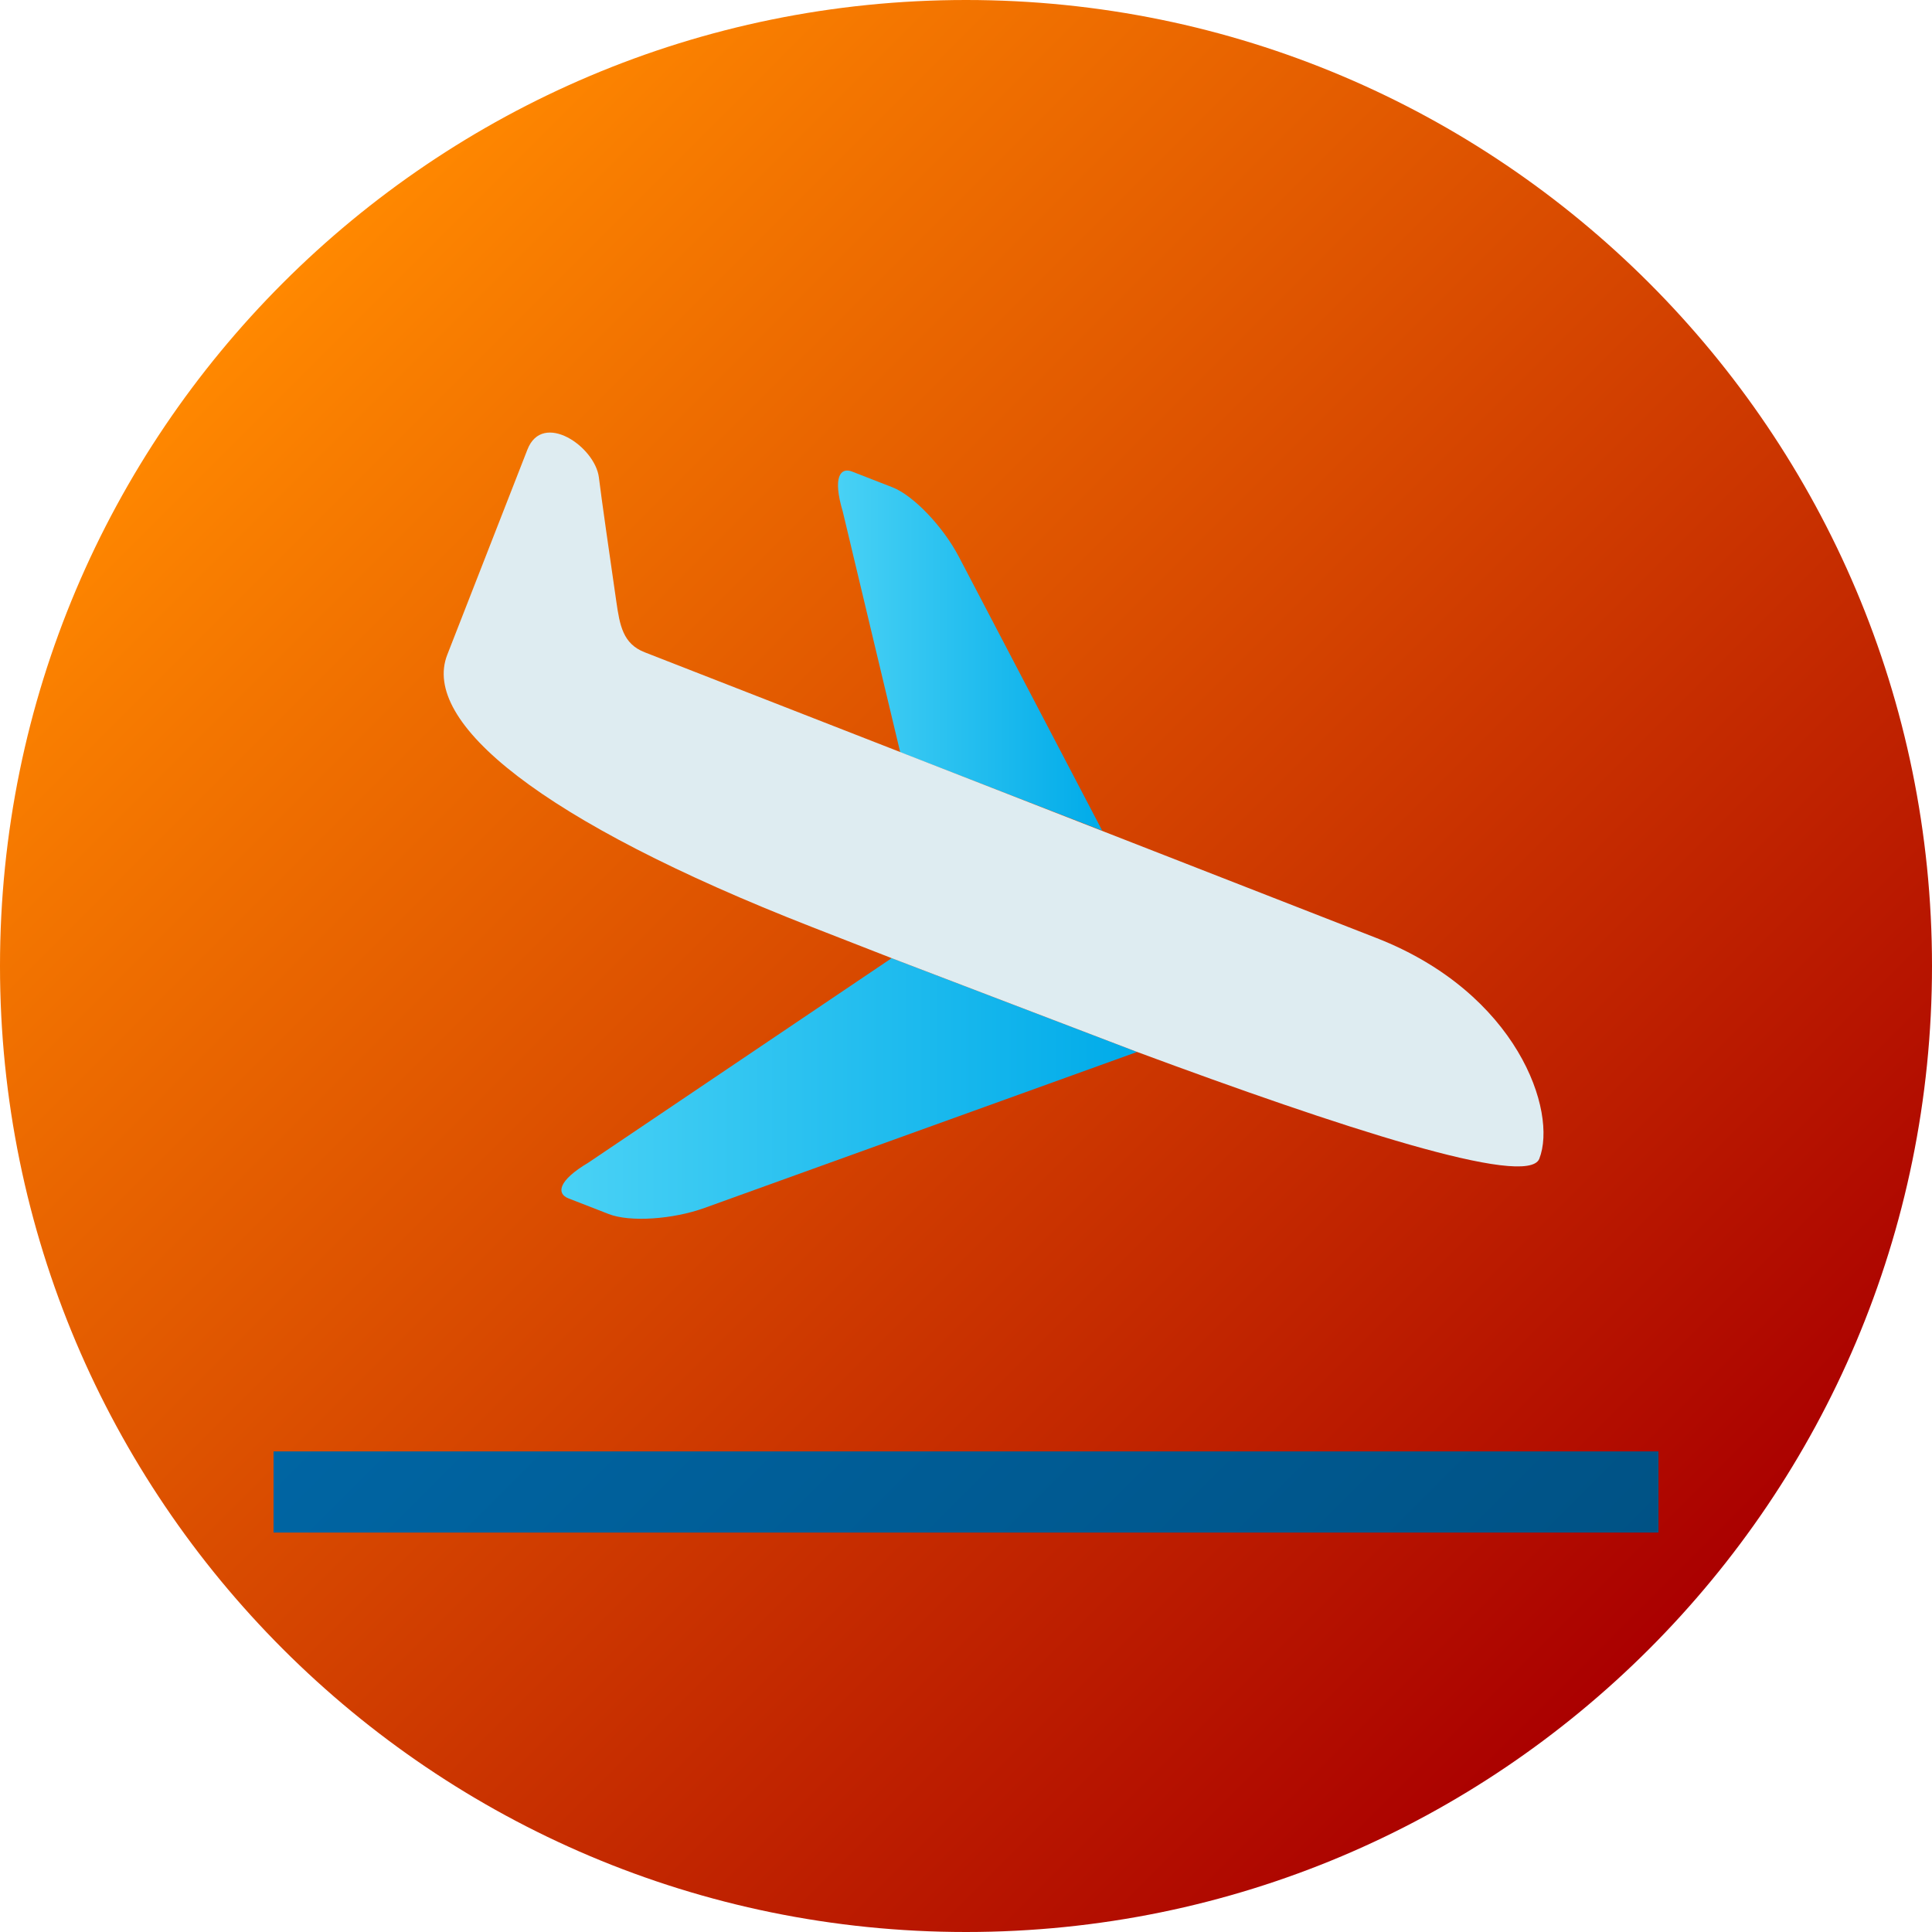 <svg width="512pt" height="512pt" viewBox="0 0 512 512" xmlns="http://www.w3.org/2000/svg" xmlns:xlink="http://www.w3.org/1999/xlink"><linearGradient id="j" x1="74.981" x2="437.02" y1="74.981" y2="437.02" gradientUnits="userSpaceOnUse"><stop stop-color="#ff880055" offset="0"/><stop stop-color="#aa000055" offset="1"/></linearGradient><linearGradient id="f"><stop stop-color="#4ad2f5" offset="0"/><stop stop-color="#00abe9" offset="1"/></linearGradient><linearGradient id="i" x1="201.7" x2="324.06" y1="81.528" y2="203.89" gradientUnits="userSpaceOnUse" xlink:href="#f"/><linearGradient id="h" x1="176.65" x2="274.28" y1="216.9" y2="314.53" gradientUnits="userSpaceOnUse" xlink:href="#f"/><linearGradient id="g" x1="158.87" x2="353.13" y1="298.26" y2="492.52" gradientUnits="userSpaceOnUse"><stop stop-color="#0065a3" offset="0"/><stop stop-color="#005285" offset="1"/></linearGradient><path d="m512 256c0 141.39-114.61 256-256 256s-256-114.61-256-256 114.61-256 256-256 256 114.61 256 256z" fill="url(#j)"/><path d="m 292.096,220.125 -37.969,-72.544 c -4.178,-8.003 -12.035,-16.255 -17.585,-18.429 l -10.717,-4.178 c -3.103,-1.214 -5.222,1.433 -2.484,10.59 l 15.229,63.8" fill="url(#f)"/><path fill="url(#g)" d="m72.492 384.64h367.02v21.504h-367.02z" /><path d="m 236.299,253.922 -80.347,54.17 c -8.203,4.87 -8.44,8.252 -5.331,9.479 l 10.717,4.172 c 5.538,2.162 16.929,1.439 25.406,-1.639 l 114.599,-41.327" fill="url(#f)" stroke="none"/><path stroke="none" fill="#deecf1" d="m 407.934,307.072 c 4.876,-12.49 -5.726,-43.865 -43.136,-58.481 0,0 -188.188,-73.485 -193.956,-75.732 -5.75,-2.241 -6.6,-7.086 -7.529,-13.565 -1.633,-11.24 -3.977,-27.58 -4.603,-32.783 -1.032,-8.197 -14.913,-17.664 -18.933,-7.384 -4.02,10.268 -16.516,42.286 -21.252,54.4 -6.947,17.81 24.489,43.956 96.687,72.161 6.57,2.562 13.644,5.331 21.089,8.234 l 65.045,24.853 c 53.356,19.783 103.5,36.245 106.59,28.296 z"/></svg>